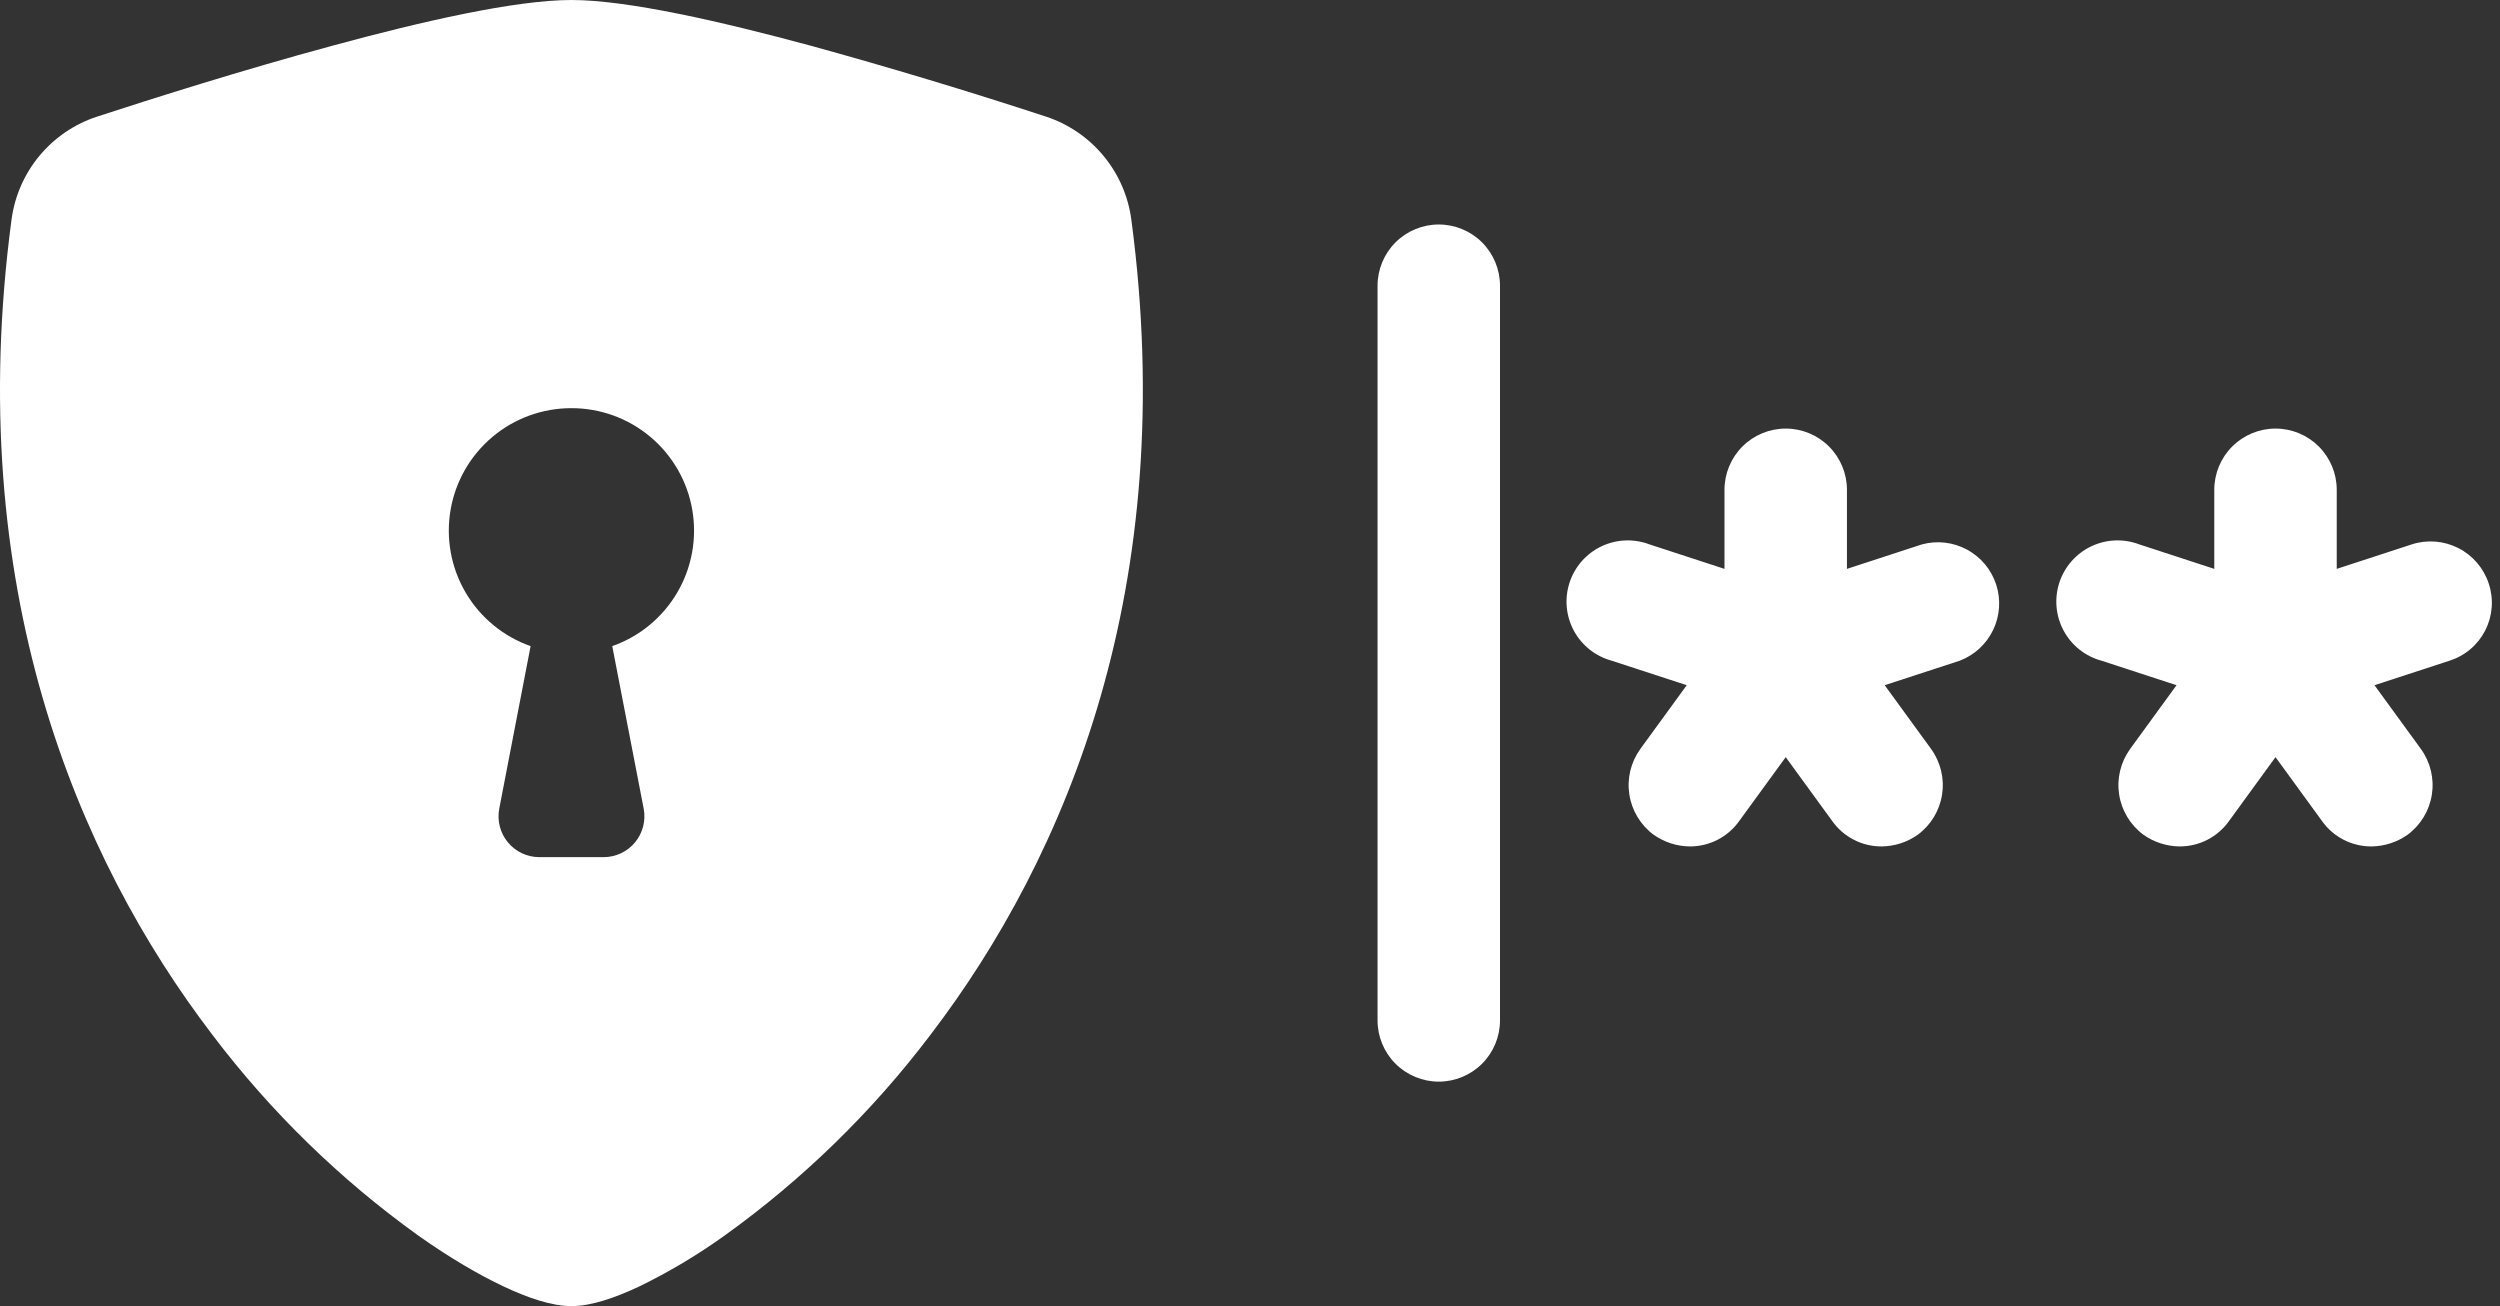 <svg width="245" height="128" viewBox="0 0 245 128" fill="none" xmlns="http://www.w3.org/2000/svg">
<rect x="0" y="0" width="245" height="128" fill="#333333" stroke="none"/>
<path d="M147 28V100C147 101.591 146.368 103.117 145.243 104.243C144.117 105.368 142.591 106 141 106C139.409 106 137.883 105.368 136.757 104.243C135.632 103.117 135 101.591 135 100V28C135 26.409 135.632 24.883 136.757 23.757C137.883 22.632 139.409 22 141 22C142.591 22 144.117 22.632 145.243 23.757C146.368 24.883 147 26.409 147 28ZM188.35 53.35L181 55.75V48C181 46.409 180.368 44.883 179.243 43.757C178.117 42.632 176.591 42 175 42C173.409 42 171.883 42.632 170.757 43.757C169.632 44.883 169 46.409 169 48V55.75L161.65 53.35C160.89 53.061 160.08 52.93 159.267 52.964C158.455 52.998 157.659 53.197 156.926 53.548C156.193 53.899 155.539 54.396 155.003 55.008C154.468 55.619 154.063 56.333 153.812 57.106C153.561 57.88 153.47 58.696 153.544 59.505C153.618 60.315 153.855 61.1 154.242 61.815C154.629 62.53 155.158 63.159 155.795 63.663C156.432 64.168 157.165 64.537 157.95 64.75L165.3 67.15L160.75 73.4C159.819 74.69 159.433 76.295 159.676 77.867C159.92 79.439 160.772 80.852 162.05 81.8C163.089 82.536 164.327 82.937 165.6 82.95C166.55 82.954 167.487 82.73 168.331 82.294C169.176 81.859 169.903 81.226 170.45 80.45L175 74.2L179.55 80.45C180.097 81.226 180.824 81.859 181.669 82.294C182.513 82.73 183.45 82.954 184.4 82.95C185.673 82.937 186.911 82.536 187.95 81.8C189.228 80.852 190.08 79.439 190.324 77.867C190.567 76.295 190.181 74.69 189.25 73.4L184.7 67.15L192.05 64.75C193.49 64.203 194.664 63.123 195.329 61.734C195.995 60.346 196.101 58.754 195.626 57.289C195.15 55.824 194.13 54.598 192.775 53.865C191.421 53.132 189.837 52.947 188.35 53.35ZM243.9 57.2C243.408 55.689 242.336 54.436 240.921 53.714C239.506 52.992 237.862 52.861 236.35 53.35L229 55.75V48C229 46.409 228.368 44.883 227.243 43.757C226.117 42.632 224.591 42 223 42C221.409 42 219.883 42.632 218.757 43.757C217.632 44.883 217 46.409 217 48V55.75L209.65 53.35C208.89 53.061 208.08 52.93 207.267 52.964C206.455 52.998 205.659 53.197 204.926 53.548C204.193 53.899 203.539 54.396 203.003 55.008C202.468 55.619 202.063 56.333 201.812 57.106C201.561 57.88 201.47 58.696 201.544 59.505C201.618 60.315 201.855 61.1 202.242 61.815C202.629 62.53 203.158 63.159 203.795 63.663C204.432 64.168 205.165 64.537 205.95 64.75L213.3 67.15L208.75 73.4C207.819 74.69 207.433 76.295 207.676 77.867C207.92 79.439 208.772 80.852 210.05 81.8C211.089 82.536 212.327 82.937 213.6 82.95C214.55 82.954 215.487 82.73 216.331 82.294C217.176 81.859 217.903 81.226 218.45 80.45L223 74.2L227.55 80.45C228.097 81.226 228.824 81.859 229.669 82.294C230.513 82.73 231.45 82.954 232.4 82.95C233.673 82.937 234.911 82.536 235.95 81.8C237.228 80.852 238.08 79.439 238.324 77.867C238.567 76.295 238.181 74.69 237.25 73.4L232.7 67.15L240.05 64.75C240.802 64.512 241.499 64.127 242.1 63.617C242.702 63.107 243.196 62.483 243.555 61.781C243.913 61.078 244.128 60.311 244.187 59.525C244.246 58.739 244.149 57.948 243.9 57.2Z" fill="white"/>
<path fill-rule="evenodd" clip-rule="evenodd" d="M56 0C50.48 0 41.256 2.12 32.576 4.48C23.696 6.88 14.744 9.72 9.48 11.44C7.279 12.167 5.328 13.5 3.851 15.286C2.373 17.072 1.43 19.238 1.128 21.536C-3.64 57.352 7.424 83.896 20.848 101.456C26.541 108.968 33.328 115.583 40.984 121.08C44.072 123.264 46.936 124.936 49.368 126.08C51.608 127.136 54.016 128 56 128C57.984 128 60.384 127.136 62.632 126.08C65.564 124.655 68.369 122.982 71.016 121.08C78.672 115.583 85.46 108.968 91.152 101.456C104.576 83.896 115.64 57.352 110.872 21.536C110.571 19.237 109.628 17.069 108.15 15.282C106.673 13.495 104.722 12.16 102.52 11.432C94.879 8.927 87.178 6.606 79.424 4.472C70.744 2.128 61.52 0 56 0ZM56 40C58.834 39.996 61.578 40.995 63.746 42.82C65.914 44.645 67.366 47.178 67.845 49.971C68.324 52.764 67.799 55.637 66.364 58.08C64.928 60.523 62.673 62.38 60 63.32L63.08 79.24C63.192 79.819 63.175 80.416 63.029 80.987C62.884 81.559 62.614 82.091 62.238 82.546C61.863 83.001 61.391 83.367 60.858 83.618C60.324 83.87 59.742 84 59.152 84H52.848C52.259 83.999 51.677 83.868 51.145 83.616C50.612 83.364 50.142 82.998 49.767 82.543C49.393 82.088 49.123 81.556 48.978 80.985C48.833 80.414 48.816 79.818 48.928 79.24L52 63.32C49.327 62.38 47.072 60.523 45.637 58.08C44.201 55.637 43.676 52.764 44.155 49.971C44.634 47.178 46.086 44.645 48.254 42.82C50.422 40.995 53.166 39.996 56 40Z" fill="white"/>
</svg>
